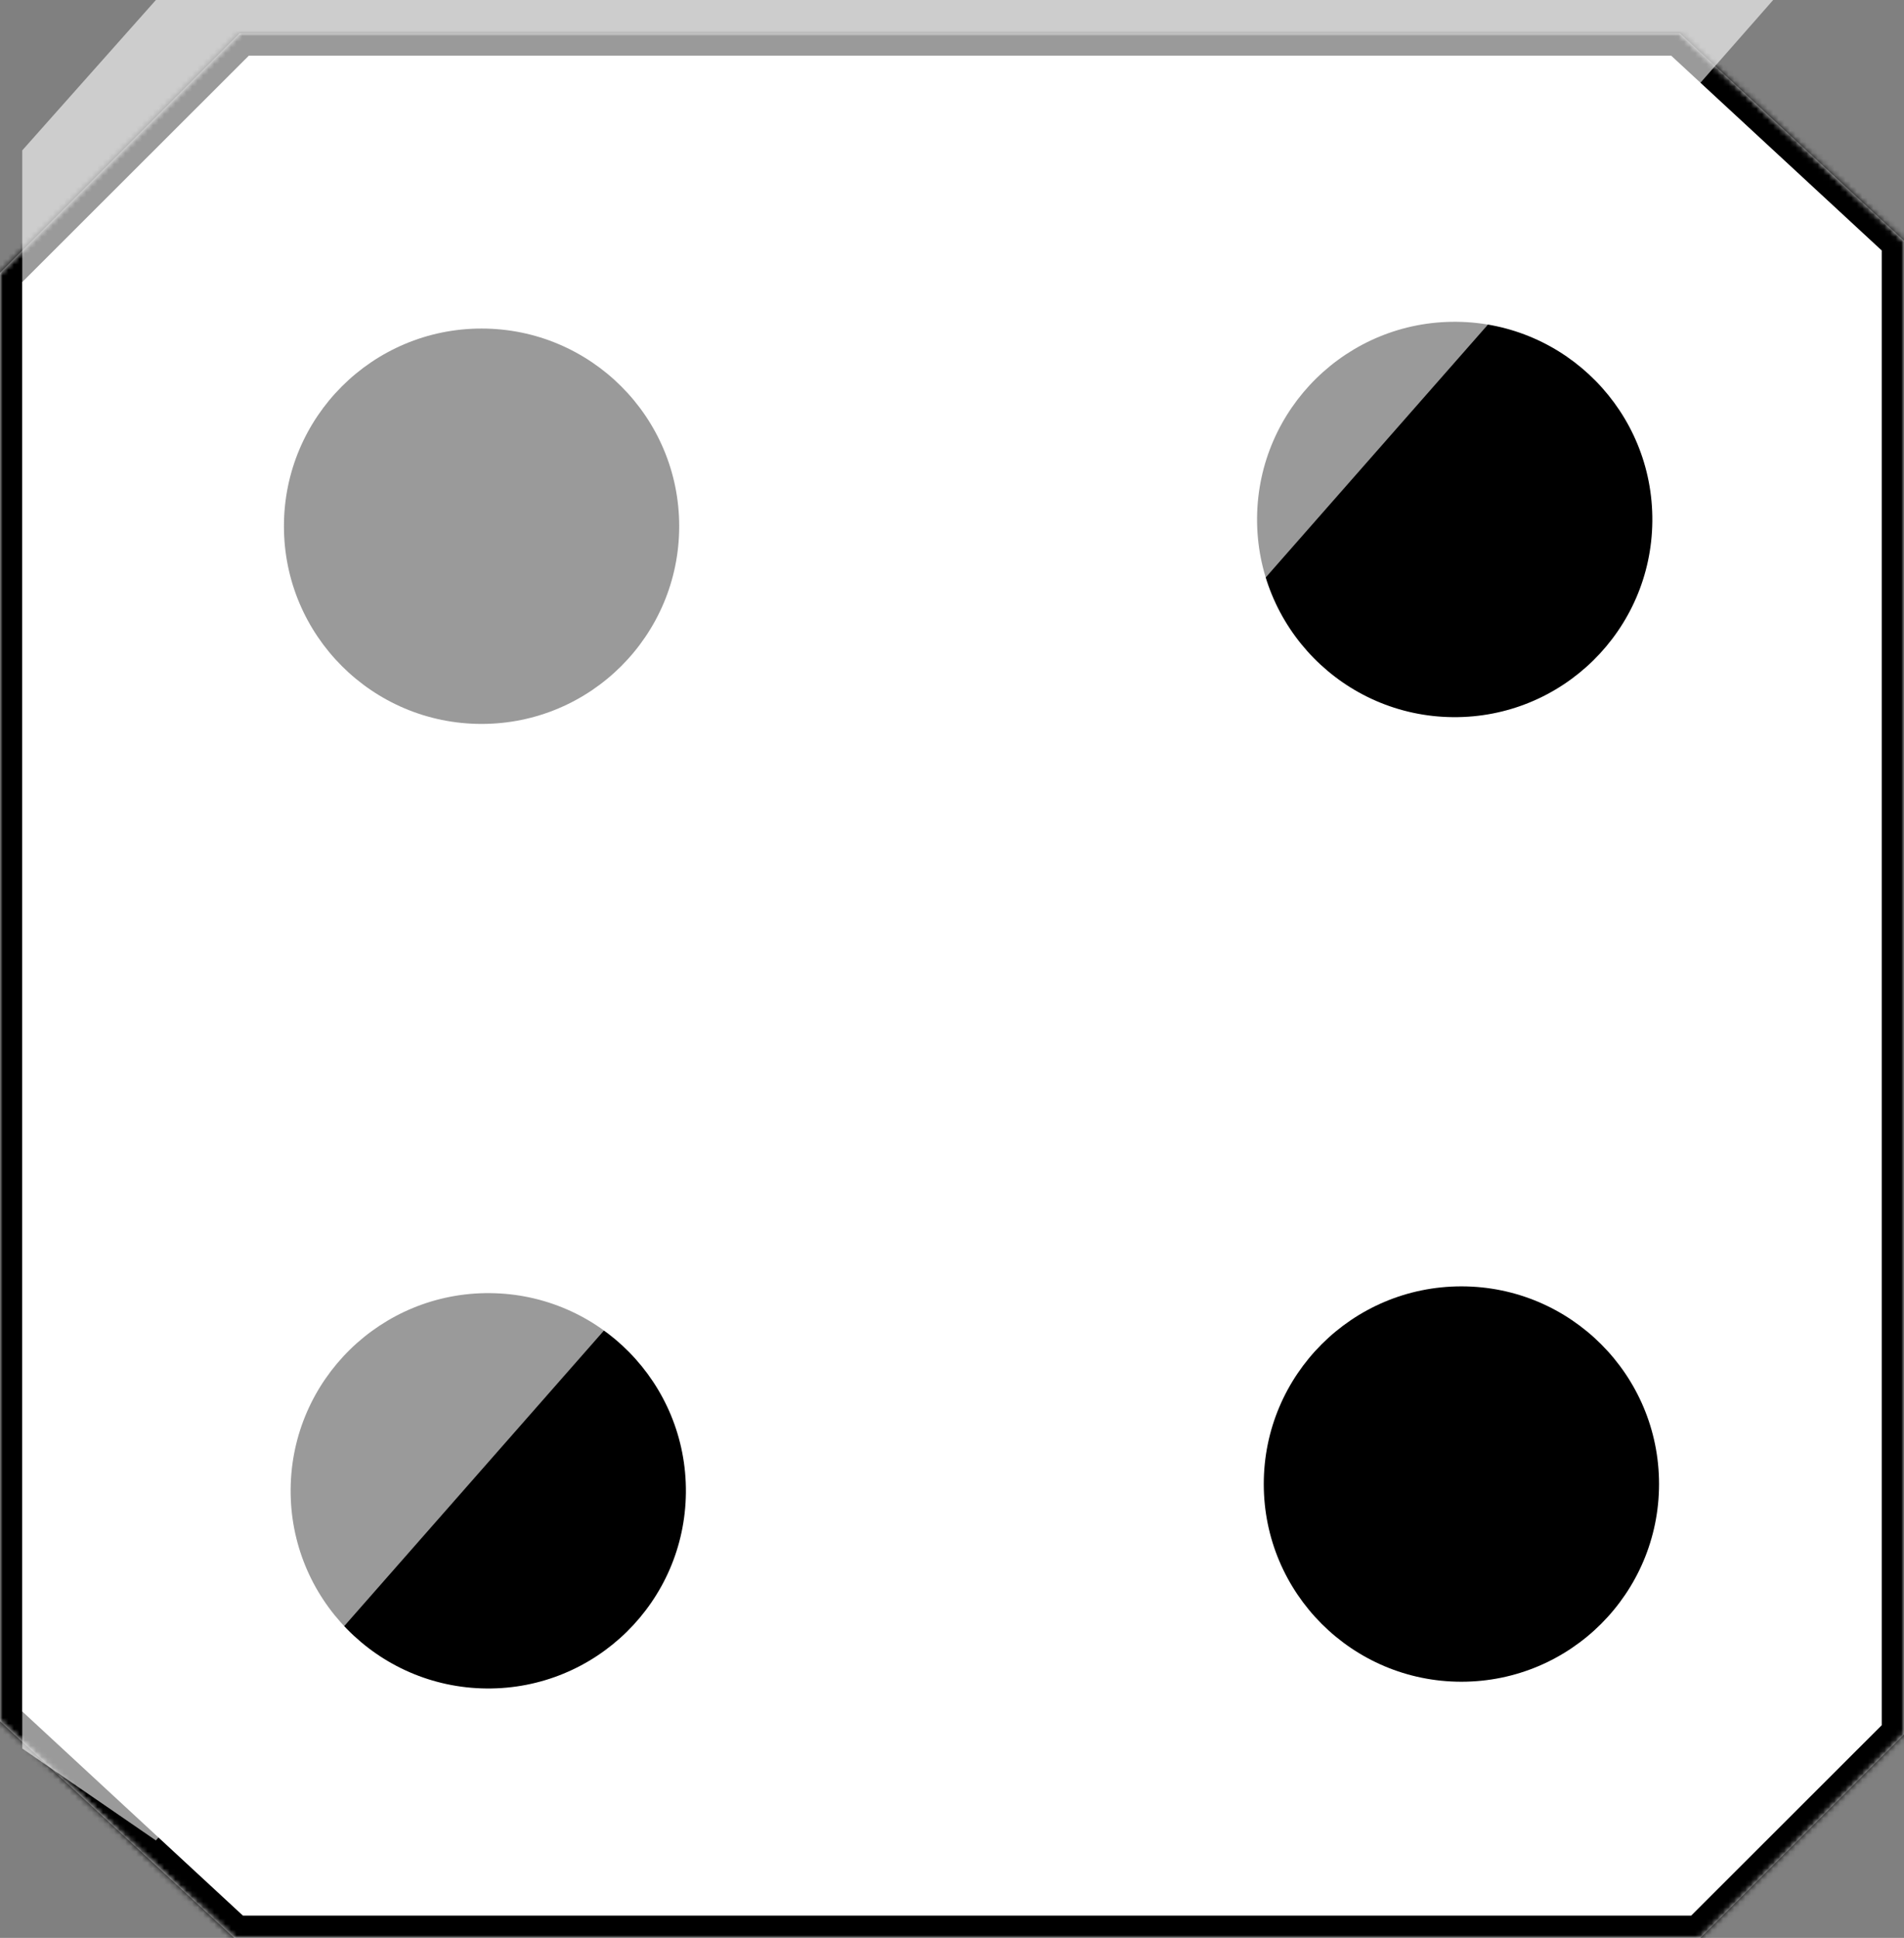 <svg width="342" height="348" viewBox="0 0 342 348" fill="none" xmlns="http://www.w3.org/2000/svg">
<rect x="0" y="0" width="342" height="348" fill="#808080" stroke="none"/>
<mask id="path-1-inside-1" fill="white">
<path fill-rule="evenodd" clip-rule="evenodd" d="M301.75 6L342 43.23V311.465L305.426 348H42.069L0 309.088V48.992L43.038 6H301.75Z"/>
</mask>
<path fill-rule="evenodd" clip-rule="evenodd" d="M301.75 6L342 43.23V311.465L305.426 348H42.069L0 309.088V48.992L43.038 6H301.75Z" fill="white"/>
<path d="M301.75 6L304.466 3.064L303.316 2H301.75V6ZM342 43.23H346V41.481L344.716 40.294L342 43.23ZM342 311.465L344.827 314.295L346 313.124V311.465H342ZM305.426 348V352H307.082L308.253 350.83L305.426 348ZM42.069 348L39.353 350.936L40.503 352H42.069V348ZM0 309.088H-4V310.837L-2.716 312.024L0 309.088ZM0 48.992L-2.827 46.162L-4 47.334V48.992H0ZM43.038 6V2H41.383L40.212 3.17L43.038 6ZM299.034 8.936L339.284 46.166L344.716 40.294L304.466 3.064L299.034 8.936ZM338 43.23V311.465H346V43.23H338ZM339.173 308.636L302.599 345.17L308.253 350.83L344.827 314.295L339.173 308.636ZM305.426 344H42.069V352H305.426V344ZM44.785 345.064L2.716 306.151L-2.716 312.024L39.353 350.936L44.785 345.064ZM4 309.088V48.992H-4V309.088H4ZM2.827 51.822L45.865 8.83L40.212 3.17L-2.827 46.162L2.827 51.822ZM43.038 10H301.75V2H43.038V10Z" fill="black" mask="url(#path-1-inside-1)"/>
<circle cx="262.5" cy="266.5" r="35.5" fill="black"/>
<circle cx="86.5" cy="94.5" r="35.5" fill="black"/>
<circle cx="261.297" cy="93.286" r="35.5" transform="rotate(-89.479 261.297 93.286)" fill="black"/>
<circle cx="87.703" cy="267.714" r="35.5" transform="rotate(-89.479 87.703 267.714)" fill="black"/>
<path d="M318.5 0L28 330.5L4 314V27L28 0H318.5Z" fill="white" fill-opacity="0.604"/>
</svg>
